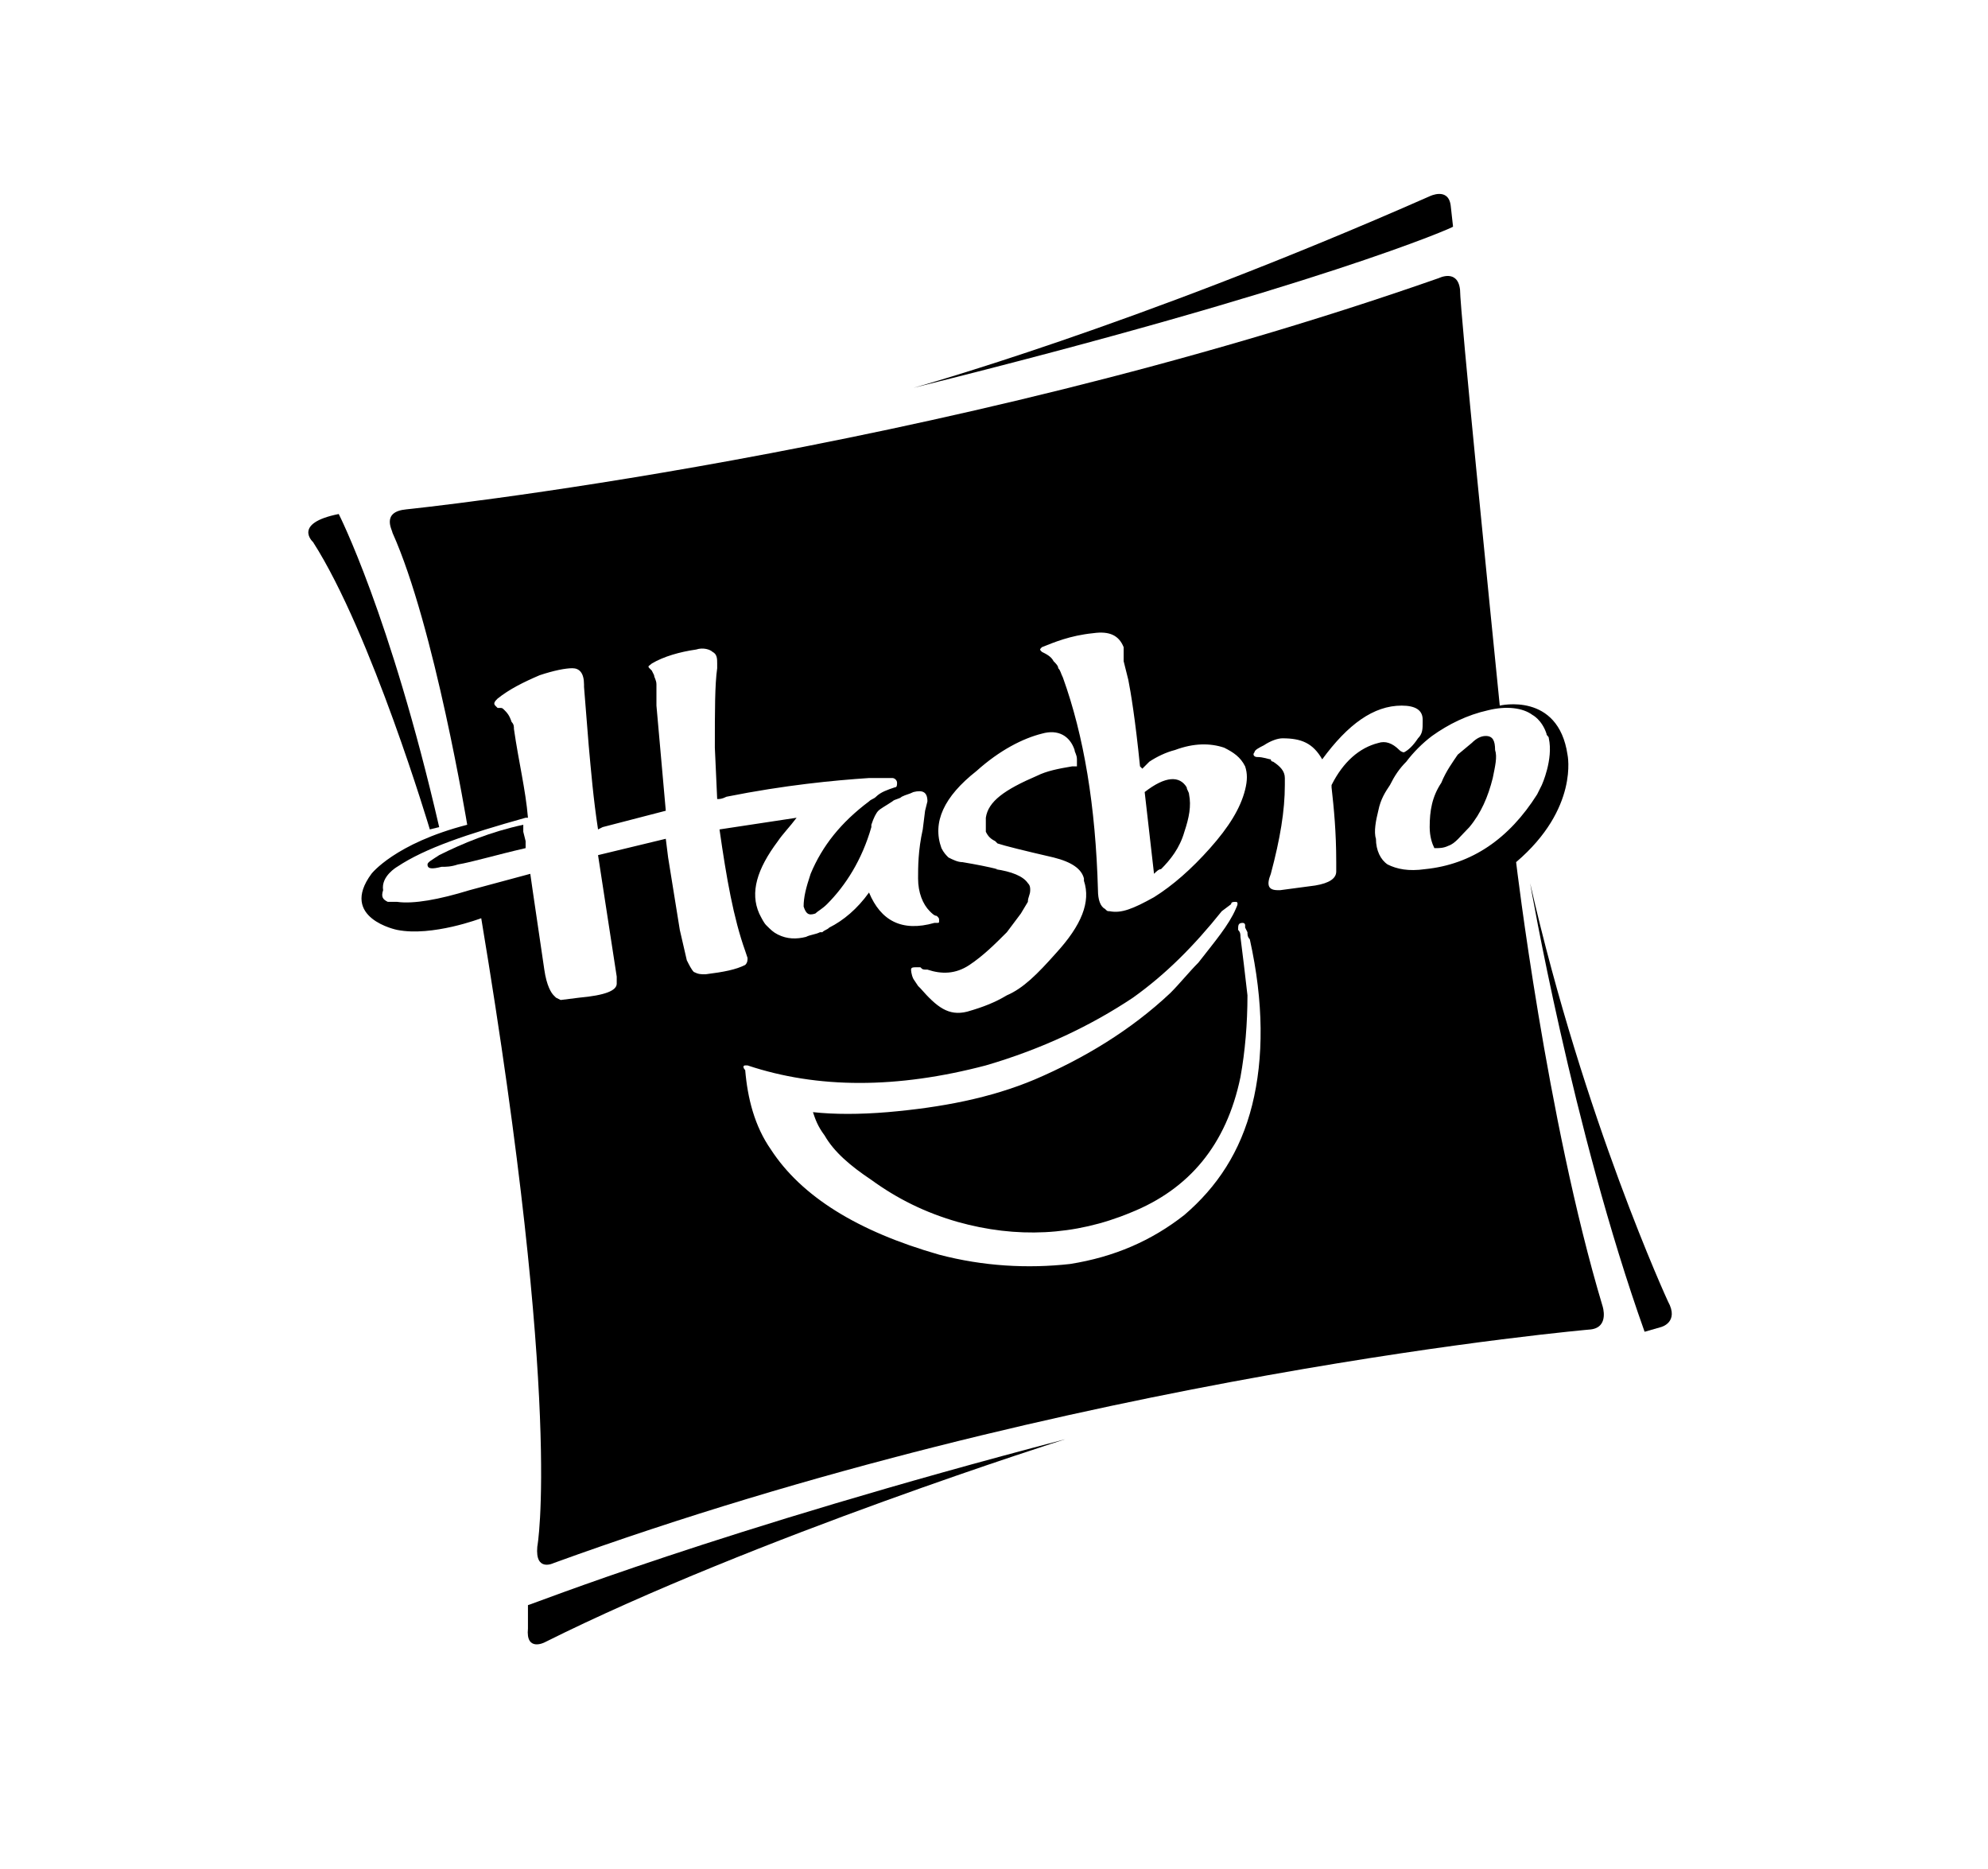 <svg version="1.1" id="Livello_1" xmlns="http://www.w3.org/2000/svg" xmlns:xlink="http://www.w3.org/1999/xlink" x="0px" y="0px" viewBox="0 0 85.1 80" style="enable-background:new 0 0 85.1 80;" xml:space="preserve">
<g>
<path class="testimonial" d="M63.6,31.5c-0.2,0-0.4,0.1-0.6,0.3l-0.6,0.5c-0.2,0.3-0.5,0.7-0.7,1.2c-0.4,0.6-0.5,1.2-0.5,1.9
		c0,0.4,0.1,0.7,0.2,0.9c0,0,0,0,0.1,0s0.3,0,0.5-0.1c0.3-0.1,0.5-0.4,0.9-0.8c0.5-0.6,0.8-1.3,1-2.1c0.1-0.5,0.2-0.9,0.1-1.2
		C64,31.7,63.9,31.5,63.6,31.5z"></path>
<path class="testimonial" d="M64.9,36.9c2.7-2.3,2.2-4.6,2.2-4.6c-0.4-2.7-2.9-2.1-2.9-2.1c-0.4-4-1.7-16.9-1.7-17.8
		c-0.1-0.9-0.9-0.5-0.9-0.5c-21.7,7.6-44.2,9.9-44.2,9.9c-1.1,0.1-0.6,0.9-0.6,1c1.8,4,3.2,12.5,3.2,12.5c-3.1,0.8-4.1,2.1-4.1,2.1
		c-1.4,1.9,1.1,2.4,1.1,2.4c1.5,0.3,3.6-0.5,3.6-0.5c3.5,21,2.4,26.9,2.4,26.9c-0.1,1.1,0.7,0.7,0.7,0.7c22.3-8.1,44.4-10,44.4-10
		c0.8-0.1,0.5-1,0.5-1C66.2,47.9,64.9,36.9,64.9,36.9z M44.6,27.7c0.5-0.2,1.2-0.5,2.2-0.6c0.7-0.1,1.1,0.1,1.3,0.6
		c0,0.1,0,0.1,0,0.2s0,0.3,0,0.4l0.2,0.8c0.1,0.5,0.3,1.7,0.5,3.7l0.1,0.1c0.1-0.1,0.2-0.2,0.3-0.3c0.3-0.2,0.7-0.4,1.1-0.5
		c0.8-0.3,1.5-0.3,2.1-0.1c0.4,0.2,0.7,0.4,0.9,0.8c0.1,0.3,0.1,0.6,0,1c-0.2,0.8-0.7,1.6-1.5,2.5s-1.6,1.6-2.4,2.1
		c-0.9,0.5-1.4,0.7-1.9,0.6c-0.1,0-0.1,0-0.2-0.1c-0.2-0.1-0.3-0.4-0.3-0.8c-0.1-3.6-0.6-6.6-1.5-9.1c-0.1-0.2-0.1-0.3-0.2-0.4
		c0-0.1-0.1-0.2-0.2-0.3c-0.1-0.2-0.3-0.3-0.5-0.4C44.5,27.8,44.5,27.8,44.6,27.7z M41.8,33c1-0.9,2-1.4,2.8-1.6
		c0.7-0.2,1.2,0.1,1.4,0.7c0,0.1,0.1,0.2,0.1,0.4v0.3h-0.2c-0.6,0.1-1.1,0.2-1.5,0.4c-1.4,0.6-2.1,1.1-2.2,1.8c0,0.2,0,0.4,0,0.6
		c0.1,0.2,0.2,0.3,0.4,0.4l0.1,0.1c0.3,0.1,1.1,0.3,2.4,0.6c0.8,0.2,1.2,0.5,1.3,0.9v0.1c0.3,0.9-0.1,1.9-1.2,3.1
		c-0.8,0.9-1.4,1.5-2.1,1.8c-0.5,0.3-1,0.5-1.7,0.7c-0.8,0.2-1.3-0.2-2-1l-0.1-0.1l-0.2-0.3C39,41.7,39,41.5,39,41.5
		c0-0.1,0.1-0.1,0.2-0.1h0.2c0.1,0.1,0.1,0.1,0.3,0.1c0.6,0.2,1.2,0.2,1.8-0.2s1.1-0.9,1.6-1.4l0.6-0.8l0.3-0.5
		c0-0.2,0.1-0.3,0.1-0.5c0-0.1,0-0.2-0.1-0.3c-0.2-0.3-0.7-0.5-1.4-0.6h0.1c-0.4-0.1-0.9-0.2-1.5-0.3c-0.2,0-0.4-0.1-0.6-0.2
		c-0.1-0.1-0.2-0.2-0.3-0.4C39.9,35.2,40.4,34.1,41.8,33z M30.2,41.7c-0.2,0-0.3,0-0.5-0.1c-0.1-0.1-0.2-0.3-0.3-0.5l-0.3-1.3
		l-0.5-3.1l-0.1-0.8l-2.9,0.7l0.8,5.2v0.3c0,0.3-0.5,0.5-1.6,0.6L24,42.8l-0.2-0.1l-0.1-0.1c-0.1-0.1-0.3-0.4-0.4-1.1l-0.5-3.4
		l-0.1-0.7l-2.6,0.7c-1.3,0.4-2.4,0.6-3.1,0.5c0,0-0.2,0-0.4,0c-0.2-0.1-0.3-0.2-0.2-0.5c-0.1-0.6,0.6-1,0.6-1
		c1.2-0.8,3-1.4,5.5-2.1h0.1c-0.1-1.2-0.4-2.4-0.6-3.8c0-0.1,0-0.2-0.1-0.3c-0.1-0.3-0.2-0.4-0.3-0.5c-0.1-0.1-0.1-0.1-0.2-0.1h-0.1
		l-0.1-0.1c-0.1-0.1,0-0.2,0.1-0.3c0.5-0.4,1.1-0.7,1.8-1c0.6-0.2,1.1-0.3,1.4-0.3s0.5,0.2,0.5,0.7v0.1l0.2,2.5
		c0.1,1.1,0.2,2.3,0.4,3.6l0.2-0.1l2.7-0.7l-0.4-4.5c0-0.3,0-0.5,0-0.7c0-0.1,0-0.1,0-0.2c0-0.2-0.1-0.3-0.1-0.4l-0.1-0.2l-0.1-0.1
		c-0.1-0.1,0-0.1,0.1-0.2c0.5-0.3,1.2-0.5,1.9-0.6c0.3-0.1,0.6,0,0.7,0.1c0.2,0.1,0.2,0.3,0.2,0.5c0,0.1,0,0.1,0,0.2
		c-0.1,0.7-0.1,1.8-0.1,3.4l0.1,2.2c0.1,0,0.2,0,0.4-0.1c2.5-0.5,4.6-0.7,6.1-0.8h1c0.1,0,0.2,0.1,0.2,0.2s0,0.2-0.1,0.2
		c-0.3,0.1-0.6,0.2-0.8,0.4c-0.1,0.1-0.2,0.1-0.3,0.2c-1.2,0.9-2,1.9-2.5,3.1c-0.2,0.6-0.3,1-0.3,1.4c0.1,0.3,0.2,0.4,0.5,0.3
		c0.1-0.1,0.3-0.2,0.5-0.4c0.8-0.8,1.5-1.9,1.9-3.3c0,0,0,0,0-0.1c0.1-0.3,0.2-0.5,0.3-0.6s0.3-0.2,0.6-0.4c0.1-0.1,0.3-0.1,0.4-0.2
		c0.2-0.1,0.3-0.1,0.5-0.2c0.4-0.1,0.6,0,0.6,0.4l-0.1,0.4l-0.1,0.8c-0.2,0.9-0.2,1.6-0.2,2.1c0,0.6,0.2,1.1,0.5,1.4
		c0.1,0.1,0.2,0.2,0.3,0.2c0.1,0.1,0.1,0.1,0.1,0.2c0,0.1,0,0.1-0.1,0.1H40c-1.4,0.4-2.3-0.1-2.8-1.3c-0.5,0.7-1.1,1.2-1.7,1.5
		c-0.1,0.1-0.2,0.1-0.3,0.2l0,0h-0.1c-0.2,0.1-0.4,0.1-0.6,0.2c-0.4,0.1-0.8,0.1-1.2-0.1c-0.2-0.1-0.3-0.2-0.5-0.4
		c-0.1-0.1-0.2-0.3-0.3-0.5c-0.4-0.9-0.1-1.9,0.8-3.1c0.2-0.3,0.5-0.6,0.8-1l-3.3,0.5c0.3,2.1,0.6,3.8,1.1,5.2L32,41
		c0,0.1,0,0.2-0.1,0.3C31.5,41.5,31,41.6,30.2,41.7z M53.6,47.3c-0.5,2-1.5,3.5-2.9,4.7c-1.4,1.1-3,1.8-4.9,2.1
		c-1.8,0.2-3.7,0.1-5.6-0.4c-3.5-1-5.9-2.5-7.2-4.5c-0.7-1-1-2.2-1.1-3.4c-0.1-0.1-0.1-0.2,0-0.2H32c3,1,6.4,1,10.2,0
		c2.4-0.7,4.5-1.7,6.3-2.9c1.4-1,2.6-2.2,3.8-3.7l0.4-0.3c0-0.1,0.1-0.1,0.2-0.1c0.1,0,0.1,0.1,0,0.3c-0.3,0.7-0.9,1.4-1.6,2.3
		c-0.4,0.4-0.8,0.9-1.2,1.3c-1.7,1.6-3.7,2.8-5.8,3.7c-1.9,0.8-4,1.2-6.3,1.4c-1.2,0.1-2.3,0.1-3.2,0c0.1,0.3,0.2,0.6,0.5,1l0,0
		c0.4,0.7,1.1,1.3,2,1.9c1.1,0.8,2.3,1.4,3.7,1.8c2.5,0.7,5,0.6,7.4-0.4c2.5-1,4.1-2.9,4.7-5.8c0.2-1.1,0.3-2.3,0.3-3.5
		c-0.1-0.9-0.2-1.7-0.3-2.5c0-0.1,0-0.2-0.1-0.3c0-0.2,0-0.3,0.2-0.3c0,0,0.1,0,0.1,0.1v0.1l0.1,0.2c0,0.1,0,0.2,0.1,0.3
		C54.1,42.9,54.1,45.3,53.6,47.3z M57.2,36.9v0.4c0,0.3-0.3,0.5-0.9,0.6l-1.5,0.2c0,0,0,0-0.1,0c-0.4,0-0.5-0.2-0.3-0.7
		c0.4-1.5,0.6-2.7,0.6-3.8c0-0.1,0-0.2,0-0.3c0-0.3-0.2-0.5-0.5-0.7c0,0-0.1,0-0.1-0.1c-0.1,0-0.3-0.1-0.6-0.1
		c-0.1,0-0.2-0.1-0.1-0.2c0-0.1,0.2-0.2,0.4-0.3c0.3-0.2,0.6-0.3,0.8-0.3c0.8,0,1.3,0.2,1.7,0.9c1.1-1.5,2.2-2.3,3.4-2.3
		c0.6,0,0.9,0.2,0.9,0.6v0.1c0,0.3,0,0.5-0.2,0.7c-0.2,0.3-0.4,0.5-0.6,0.6c0,0-0.1,0-0.2-0.1c-0.3-0.3-0.6-0.4-0.9-0.3
		c-0.8,0.2-1.5,0.8-2,1.8v0.1C57.1,34.6,57.2,35.6,57.2,36.9z M61,37.2c-0.7,0.1-1.2,0-1.6-0.2c-0.3-0.2-0.5-0.6-0.5-1.1
		c-0.1-0.3,0-0.8,0.1-1.2c0.1-0.5,0.3-0.8,0.5-1.1c0.2-0.4,0.4-0.7,0.7-1c0.3-0.4,0.7-0.8,1.1-1.1c0.7-0.5,1.5-0.9,2.4-1.1
		c0.8-0.2,1.5-0.1,1.9,0.2c0,0,0.4,0.2,0.6,0.8c0,0.1,0.1,0.1,0.1,0.2c0.2,0.9-0.3,2-0.3,2L65.8,34C64.6,35.9,63,37,61,37.2z"></path>
<path class="testimonial" d="M18.8,35.4C16.7,26.3,14.5,22,14.5,22c-2,0.4-1.1,1.2-1.1,1.2c2.5,3.9,5,12.3,5,12.3L18.8,35.4z"></path>
<path class="testimonial" d="M62.1,8.8C62,8,61.2,8.4,61.2,8.4c-12.7,5.6-22.1,8.2-22.1,8.2c17.3-4.3,23.2-6.9,23.1-6.9L62.1,8.8z"></path>
<path class="testimonial" d="M22.6,68.7v1c-0.1,1,0.7,0.6,0.7,0.6c9-4.5,22.3-8.7,22.3-8.7C30.7,65.5,22.7,68.7,22.6,68.7L22.6,68.7z"></path>
<path class="testimonial" d="M71.4,55.7c0,0-3.6-7.8-5.9-17.9c0,0,1.8,10.5,4.9,19.2l0.7-0.2C71.1,56.8,71.9,56.6,71.4,55.7z"></path>
<path class="testimonial" d="M49.7,37.2c0.4-0.4,0.8-0.9,1-1.6c0.2-0.6,0.3-1.1,0.2-1.6c0-0.1-0.1-0.2-0.1-0.3c-0.3-0.5-0.9-0.5-1.8,0.2
		l0.4,3.5C49.5,37.3,49.6,37.2,49.7,37.2z"></path>
<path class="testimonial" d="M22.4,35.6v-0.3c-1.4,0.3-2.6,0.8-3.6,1.3c-0.3,0.2-0.5,0.3-0.5,0.4l0,0c0,0.2,0.2,0.2,0.6,0.1
		c0.2,0,0.4,0,0.7-0.1c0.6-0.1,1.6-0.4,2.9-0.7V36L22.4,35.6z"></path>
</g>
</svg>